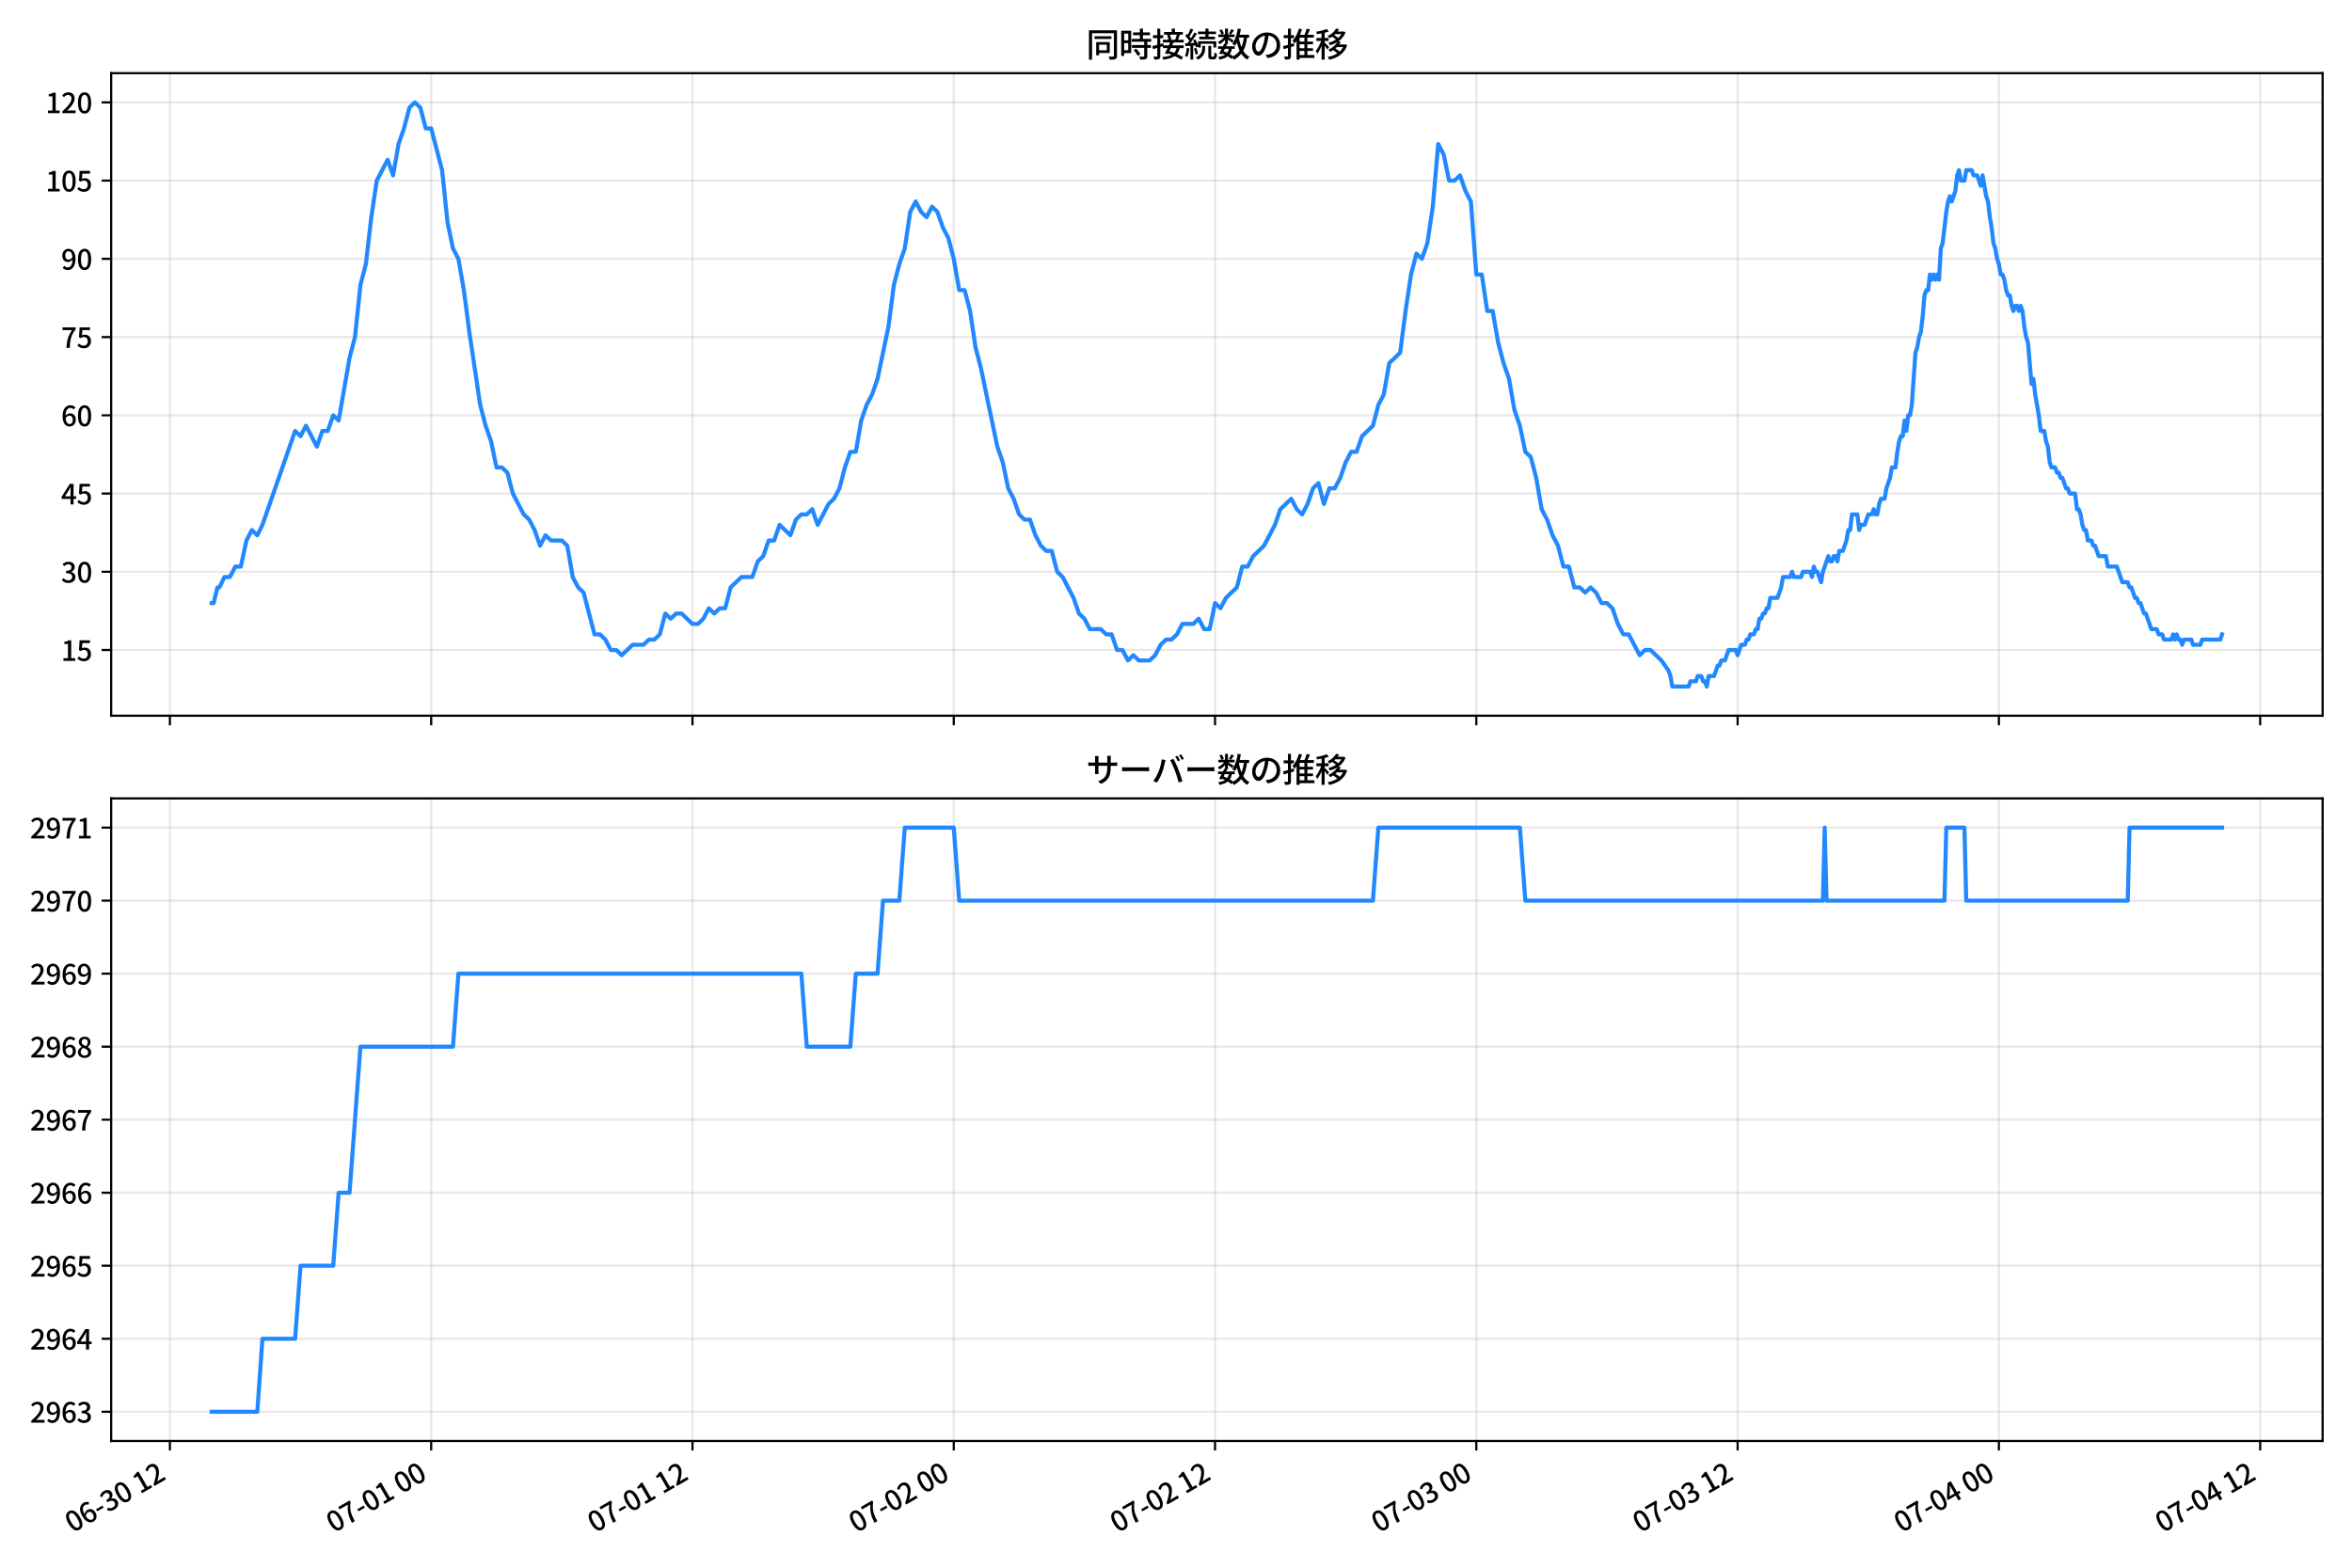 <?xml version="1.0" encoding="utf-8" standalone="no"?>
<!DOCTYPE svg PUBLIC "-//W3C//DTD SVG 1.1//EN"
  "http://www.w3.org/Graphics/SVG/1.1/DTD/svg11.dtd">
<svg xmlns:xlink="http://www.w3.org/1999/xlink" width="864pt" height="576pt" viewBox="0 0 864 576" xmlns="http://www.w3.org/2000/svg" version="1.1">
 <defs>
  <style type="text/css">*{stroke-linejoin: round; stroke-linecap: butt}</style>
 </defs>
 <g id="figure_1">
  <g id="patch_1">
   <path d="M 0 576 
L 864 576 
L 864 0 
L 0 0 
z
" style="fill: #ffffff"/>
  </g>
  <g id="axes_1">
   <g id="patch_2">
    <path d="M 40.84 262.973 
L 853.2 262.973 
L 853.2 26.88 
L 40.84 26.88 
z
" style="fill: #ffffff"/>
   </g>
   <g id="matplotlib.axis_1">
    <g id="xtick_1">
     <g id="line2d_1">
      <path d="M 62.415 262.973 
L 62.415 26.88 
" clip-path="url(#p4d086390c6)" style="fill: none; stroke: #b0b0b0; stroke-opacity: 0.3; stroke-width: 0.8; stroke-linecap: square"/>
     </g>
     <g id="line2d_2">
      <defs>
       <path id="m8dc26248b6" d="M 0 0 
L 0 3.5 
" style="stroke: #000000; stroke-width: 0.8"/>
      </defs>
      <g>
       <use xlink:href="#m8dc26248b6" x="62.415" y="262.973" style="stroke: #000000; stroke-width: 0.8"/>
      </g>
     </g>
    </g>
    <g id="xtick_2">
     <g id="line2d_3">
      <path d="M 158.397 262.973 
L 158.397 26.88 
" clip-path="url(#p4d086390c6)" style="fill: none; stroke: #b0b0b0; stroke-opacity: 0.3; stroke-width: 0.8; stroke-linecap: square"/>
     </g>
     <g id="line2d_4">
      <g>
       <use xlink:href="#m8dc26248b6" x="158.397" y="262.973" style="stroke: #000000; stroke-width: 0.8"/>
      </g>
     </g>
    </g>
    <g id="xtick_3">
     <g id="line2d_5">
      <path d="M 254.379 262.973 
L 254.379 26.88 
" clip-path="url(#p4d086390c6)" style="fill: none; stroke: #b0b0b0; stroke-opacity: 0.3; stroke-width: 0.8; stroke-linecap: square"/>
     </g>
     <g id="line2d_6">
      <g>
       <use xlink:href="#m8dc26248b6" x="254.379" y="262.973" style="stroke: #000000; stroke-width: 0.8"/>
      </g>
     </g>
    </g>
    <g id="xtick_4">
     <g id="line2d_7">
      <path d="M 350.361 262.973 
L 350.361 26.88 
" clip-path="url(#p4d086390c6)" style="fill: none; stroke: #b0b0b0; stroke-opacity: 0.3; stroke-width: 0.8; stroke-linecap: square"/>
     </g>
     <g id="line2d_8">
      <g>
       <use xlink:href="#m8dc26248b6" x="350.361" y="262.973" style="stroke: #000000; stroke-width: 0.8"/>
      </g>
     </g>
    </g>
    <g id="xtick_5">
     <g id="line2d_9">
      <path d="M 446.343 262.973 
L 446.343 26.88 
" clip-path="url(#p4d086390c6)" style="fill: none; stroke: #b0b0b0; stroke-opacity: 0.3; stroke-width: 0.8; stroke-linecap: square"/>
     </g>
     <g id="line2d_10">
      <g>
       <use xlink:href="#m8dc26248b6" x="446.343" y="262.973" style="stroke: #000000; stroke-width: 0.8"/>
      </g>
     </g>
    </g>
    <g id="xtick_6">
     <g id="line2d_11">
      <path d="M 542.326 262.973 
L 542.326 26.88 
" clip-path="url(#p4d086390c6)" style="fill: none; stroke: #b0b0b0; stroke-opacity: 0.3; stroke-width: 0.8; stroke-linecap: square"/>
     </g>
     <g id="line2d_12">
      <g>
       <use xlink:href="#m8dc26248b6" x="542.326" y="262.973" style="stroke: #000000; stroke-width: 0.8"/>
      </g>
     </g>
    </g>
    <g id="xtick_7">
     <g id="line2d_13">
      <path d="M 638.308 262.973 
L 638.308 26.88 
" clip-path="url(#p4d086390c6)" style="fill: none; stroke: #b0b0b0; stroke-opacity: 0.3; stroke-width: 0.8; stroke-linecap: square"/>
     </g>
     <g id="line2d_14">
      <g>
       <use xlink:href="#m8dc26248b6" x="638.308" y="262.973" style="stroke: #000000; stroke-width: 0.8"/>
      </g>
     </g>
    </g>
    <g id="xtick_8">
     <g id="line2d_15">
      <path d="M 734.29 262.973 
L 734.29 26.88 
" clip-path="url(#p4d086390c6)" style="fill: none; stroke: #b0b0b0; stroke-opacity: 0.3; stroke-width: 0.8; stroke-linecap: square"/>
     </g>
     <g id="line2d_16">
      <g>
       <use xlink:href="#m8dc26248b6" x="734.29" y="262.973" style="stroke: #000000; stroke-width: 0.8"/>
      </g>
     </g>
    </g>
    <g id="xtick_9">
     <g id="line2d_17">
      <path d="M 830.272 262.973 
L 830.272 26.88 
" clip-path="url(#p4d086390c6)" style="fill: none; stroke: #b0b0b0; stroke-opacity: 0.3; stroke-width: 0.8; stroke-linecap: square"/>
     </g>
     <g id="line2d_18">
      <g>
       <use xlink:href="#m8dc26248b6" x="830.272" y="262.973" style="stroke: #000000; stroke-width: 0.8"/>
      </g>
     </g>
    </g>
   </g>
   <g id="matplotlib.axis_2">
    <g id="ytick_1">
     <g id="line2d_19">
      <path d="M 40.84 238.827 
L 853.2 238.827 
" clip-path="url(#p4d086390c6)" style="fill: none; stroke: #b0b0b0; stroke-opacity: 0.3; stroke-width: 0.8; stroke-linecap: square"/>
     </g>
     <g id="line2d_20">
      <defs>
       <path id="m6cc514e9bf" d="M 0 0 
L -3.5 0 
" style="stroke: #000000; stroke-width: 0.8"/>
      </defs>
      <g>
       <use xlink:href="#m6cc514e9bf" x="40.84" y="238.827" style="stroke: #000000; stroke-width: 0.8"/>
      </g>
     </g>
     <g id="text_1">
      <!-- 15 -->
      <g transform="translate(22.44 242.812) scale(0.1 -0.1)">
       <defs>
        <path id="NotoSansJP-Medium-31" d="M 544 0 
L 544 608 
L 1581 608 
L 1581 3885 
L 736 3885 
L 736 4352 
Q 1069 4410 1315 4499 
Q 1562 4589 1766 4717 
L 2323 4717 
L 2323 608 
L 3238 608 
L 3238 0 
L 544 0 
z
" transform="scale(0.016)"/>
        <path id="NotoSansJP-Medium-35" d="M 1715 -90 
Q 1350 -90 1062 0 
Q 774 90 556 237 
Q 339 384 173 544 
L 525 1024 
Q 659 890 819 778 
Q 979 666 1180 595 
Q 1382 525 1632 525 
Q 1894 525 2105 643 
Q 2317 762 2438 989 
Q 2560 1216 2560 1530 
Q 2560 1990 2313 2246 
Q 2067 2502 1664 2502 
Q 1440 2502 1280 2438 
Q 1120 2374 915 2240 
L 550 2477 
L 691 4717 
L 3078 4717 
L 3078 4090 
L 1331 4090 
L 1222 2886 
Q 1376 2963 1529 3004 
Q 1683 3046 1869 3046 
Q 2266 3046 2592 2886 
Q 2918 2726 3110 2396 
Q 3302 2067 3302 1549 
Q 3302 1030 3078 662 
Q 2854 294 2492 102 
Q 2131 -90 1715 -90 
z
" transform="scale(0.016)"/>
       </defs>
       <use xlink:href="#NotoSansJP-Medium-31"/>
       <use xlink:href="#NotoSansJP-Medium-35" transform="translate(57 0)"/>
      </g>
     </g>
    </g>
    <g id="ytick_2">
     <g id="line2d_21">
      <path d="M 40.84 210.082 
L 853.2 210.082 
" clip-path="url(#p4d086390c6)" style="fill: none; stroke: #b0b0b0; stroke-opacity: 0.3; stroke-width: 0.8; stroke-linecap: square"/>
     </g>
     <g id="line2d_22">
      <g>
       <use xlink:href="#m6cc514e9bf" x="40.84" y="210.082" style="stroke: #000000; stroke-width: 0.8"/>
      </g>
     </g>
     <g id="text_2">
      <!-- 30 -->
      <g transform="translate(22.44 214.067) scale(0.1 -0.1)">
       <defs>
        <path id="NotoSansJP-Medium-33" d="M 1715 -90 
Q 1344 -90 1059 0 
Q 774 90 556 240 
Q 339 390 179 563 
L 538 1037 
Q 749 832 1017 678 
Q 1286 525 1651 525 
Q 1920 525 2118 617 
Q 2317 710 2429 883 
Q 2541 1056 2541 1306 
Q 2541 1562 2416 1757 
Q 2291 1952 1987 2057 
Q 1683 2163 1152 2163 
L 1152 2714 
Q 1619 2714 1884 2819 
Q 2150 2925 2268 3110 
Q 2387 3296 2387 3533 
Q 2387 3840 2195 4022 
Q 2003 4205 1664 4205 
Q 1395 4205 1161 4086 
Q 928 3968 723 3770 
L 339 4230 
Q 621 4486 953 4643 
Q 1286 4800 1690 4800 
Q 2112 4800 2438 4656 
Q 2765 4512 2950 4243 
Q 3136 3974 3136 3584 
Q 3136 3181 2915 2899 
Q 2694 2618 2323 2477 
L 2323 2451 
Q 2592 2381 2813 2224 
Q 3034 2067 3162 1824 
Q 3290 1581 3290 1267 
Q 3290 845 3075 541 
Q 2861 237 2502 73 
Q 2144 -90 1715 -90 
z
" transform="scale(0.016)"/>
        <path id="NotoSansJP-Medium-30" d="M 1830 -90 
Q 1370 -90 1024 185 
Q 678 461 489 1008 
Q 301 1555 301 2374 
Q 301 3194 489 3731 
Q 678 4269 1024 4534 
Q 1370 4800 1830 4800 
Q 2291 4800 2630 4531 
Q 2970 4262 3158 3728 
Q 3347 3194 3347 2374 
Q 3347 1555 3158 1008 
Q 2970 461 2630 185 
Q 2291 -90 1830 -90 
z
M 1830 499 
Q 2067 499 2252 684 
Q 2438 870 2540 1283 
Q 2643 1696 2643 2374 
Q 2643 3053 2540 3456 
Q 2438 3859 2252 4038 
Q 2067 4218 1830 4218 
Q 1594 4218 1408 4038 
Q 1222 3859 1116 3456 
Q 1011 3053 1011 2374 
Q 1011 1696 1116 1283 
Q 1222 870 1408 684 
Q 1594 499 1830 499 
z
" transform="scale(0.016)"/>
       </defs>
       <use xlink:href="#NotoSansJP-Medium-33"/>
       <use xlink:href="#NotoSansJP-Medium-30" transform="translate(57 0)"/>
      </g>
     </g>
    </g>
    <g id="ytick_3">
     <g id="line2d_23">
      <path d="M 40.84 181.337 
L 853.2 181.337 
" clip-path="url(#p4d086390c6)" style="fill: none; stroke: #b0b0b0; stroke-opacity: 0.3; stroke-width: 0.8; stroke-linecap: square"/>
     </g>
     <g id="line2d_24">
      <g>
       <use xlink:href="#m6cc514e9bf" x="40.84" y="181.337" style="stroke: #000000; stroke-width: 0.8"/>
      </g>
     </g>
     <g id="text_3">
      <!-- 45 -->
      <g transform="translate(22.44 185.322) scale(0.1 -0.1)">
       <defs>
        <path id="NotoSansJP-Medium-34" d="M 2170 0 
L 2170 3072 
Q 2170 3264 2182 3529 
Q 2195 3795 2202 3987 
L 2176 3987 
Q 2086 3808 1993 3622 
Q 1901 3437 1798 3258 
L 877 1843 
L 3456 1843 
L 3456 1267 
L 128 1267 
L 128 1760 
L 2003 4717 
L 2861 4717 
L 2861 0 
L 2170 0 
z
" transform="scale(0.016)"/>
       </defs>
       <use xlink:href="#NotoSansJP-Medium-34"/>
       <use xlink:href="#NotoSansJP-Medium-35" transform="translate(57 0)"/>
      </g>
     </g>
    </g>
    <g id="ytick_4">
     <g id="line2d_25">
      <path d="M 40.84 152.592 
L 853.2 152.592 
" clip-path="url(#p4d086390c6)" style="fill: none; stroke: #b0b0b0; stroke-opacity: 0.3; stroke-width: 0.8; stroke-linecap: square"/>
     </g>
     <g id="line2d_26">
      <g>
       <use xlink:href="#m6cc514e9bf" x="40.84" y="152.592" style="stroke: #000000; stroke-width: 0.8"/>
      </g>
     </g>
     <g id="text_4">
      <!-- 60 -->
      <g transform="translate(22.44 156.577) scale(0.1 -0.1)">
       <defs>
        <path id="NotoSansJP-Medium-36" d="M 1971 -90 
Q 1632 -90 1337 54 
Q 1043 198 819 489 
Q 595 781 467 1222 
Q 339 1664 339 2266 
Q 339 2944 486 3427 
Q 634 3910 883 4211 
Q 1133 4512 1453 4656 
Q 1773 4800 2118 4800 
Q 2515 4800 2806 4653 
Q 3098 4506 3296 4294 
L 2893 3846 
Q 2765 4000 2566 4099 
Q 2368 4198 2157 4198 
Q 1850 4198 1590 4016 
Q 1331 3834 1177 3411 
Q 1024 2989 1024 2266 
Q 1024 1658 1139 1264 
Q 1254 870 1465 675 
Q 1677 480 1958 480 
Q 2170 480 2333 601 
Q 2496 723 2592 944 
Q 2688 1165 2688 1466 
Q 2688 1766 2598 1977 
Q 2509 2189 2339 2297 
Q 2170 2406 1920 2406 
Q 1709 2406 1469 2272 
Q 1229 2138 1011 1811 
L 986 2349 
Q 1120 2541 1299 2672 
Q 1478 2803 1673 2873 
Q 1869 2944 2048 2944 
Q 2445 2944 2742 2781 
Q 3040 2618 3209 2291 
Q 3379 1965 3379 1466 
Q 3379 998 3184 649 
Q 2989 301 2672 105 
Q 2355 -90 1971 -90 
z
" transform="scale(0.016)"/>
       </defs>
       <use xlink:href="#NotoSansJP-Medium-36"/>
       <use xlink:href="#NotoSansJP-Medium-30" transform="translate(57 0)"/>
      </g>
     </g>
    </g>
    <g id="ytick_5">
     <g id="line2d_27">
      <path d="M 40.84 123.847 
L 853.2 123.847 
" clip-path="url(#p4d086390c6)" style="fill: none; stroke: #b0b0b0; stroke-opacity: 0.3; stroke-width: 0.8; stroke-linecap: square"/>
     </g>
     <g id="line2d_28">
      <g>
       <use xlink:href="#m6cc514e9bf" x="40.84" y="123.847" style="stroke: #000000; stroke-width: 0.8"/>
      </g>
     </g>
     <g id="text_5">
      <!-- 75 -->
      <g transform="translate(22.44 127.832) scale(0.1 -0.1)">
       <defs>
        <path id="NotoSansJP-Medium-37" d="M 1235 0 
Q 1267 646 1344 1187 
Q 1421 1728 1568 2211 
Q 1715 2694 1952 3152 
Q 2189 3610 2528 4090 
L 320 4090 
L 320 4717 
L 3347 4717 
L 3347 4262 
Q 2938 3750 2682 3273 
Q 2426 2797 2285 2304 
Q 2144 1811 2080 1251 
Q 2016 691 1990 0 
L 1235 0 
z
" transform="scale(0.016)"/>
       </defs>
       <use xlink:href="#NotoSansJP-Medium-37"/>
       <use xlink:href="#NotoSansJP-Medium-35" transform="translate(57 0)"/>
      </g>
     </g>
    </g>
    <g id="ytick_6">
     <g id="line2d_29">
      <path d="M 40.84 95.102 
L 853.2 95.102 
" clip-path="url(#p4d086390c6)" style="fill: none; stroke: #b0b0b0; stroke-opacity: 0.3; stroke-width: 0.8; stroke-linecap: square"/>
     </g>
     <g id="line2d_30">
      <g>
       <use xlink:href="#m6cc514e9bf" x="40.84" y="95.102" style="stroke: #000000; stroke-width: 0.8"/>
      </g>
     </g>
     <g id="text_6">
      <!-- 90 -->
      <g transform="translate(22.44 99.087) scale(0.1 -0.1)">
       <defs>
        <path id="NotoSansJP-Medium-39" d="M 1562 -90 
Q 1152 -90 854 60 
Q 557 211 352 416 
L 755 877 
Q 896 717 1101 621 
Q 1306 525 1523 525 
Q 1747 525 1948 627 
Q 2150 730 2300 960 
Q 2451 1190 2537 1574 
Q 2624 1958 2624 2515 
Q 2624 3104 2509 3485 
Q 2394 3866 2186 4048 
Q 1978 4230 1690 4230 
Q 1485 4230 1318 4112 
Q 1152 3994 1056 3776 
Q 960 3558 960 3251 
Q 960 2950 1046 2739 
Q 1133 2528 1305 2416 
Q 1478 2304 1722 2304 
Q 1946 2304 2182 2445 
Q 2419 2586 2630 2906 
L 2662 2362 
Q 2528 2182 2349 2048 
Q 2170 1914 1978 1840 
Q 1786 1766 1594 1766 
Q 1203 1766 905 1932 
Q 608 2099 438 2428 
Q 269 2758 269 3251 
Q 269 3718 464 4067 
Q 659 4416 979 4608 
Q 1299 4800 1677 4800 
Q 2016 4800 2313 4662 
Q 2611 4525 2832 4243 
Q 3053 3962 3181 3533 
Q 3309 3104 3309 2515 
Q 3309 1824 3168 1328 
Q 3027 832 2777 521 
Q 2528 211 2214 60 
Q 1901 -90 1562 -90 
z
" transform="scale(0.016)"/>
       </defs>
       <use xlink:href="#NotoSansJP-Medium-39"/>
       <use xlink:href="#NotoSansJP-Medium-30" transform="translate(57 0)"/>
      </g>
     </g>
    </g>
    <g id="ytick_7">
     <g id="line2d_31">
      <path d="M 40.84 66.357 
L 853.2 66.357 
" clip-path="url(#p4d086390c6)" style="fill: none; stroke: #b0b0b0; stroke-opacity: 0.3; stroke-width: 0.8; stroke-linecap: square"/>
     </g>
     <g id="line2d_32">
      <g>
       <use xlink:href="#m6cc514e9bf" x="40.84" y="66.357" style="stroke: #000000; stroke-width: 0.8"/>
      </g>
     </g>
     <g id="text_7">
      <!-- 105 -->
      <g transform="translate(16.74 70.342) scale(0.1 -0.1)">
       <use xlink:href="#NotoSansJP-Medium-31"/>
       <use xlink:href="#NotoSansJP-Medium-30" transform="translate(57 0)"/>
       <use xlink:href="#NotoSansJP-Medium-35" transform="translate(114 0)"/>
      </g>
     </g>
    </g>
    <g id="ytick_8">
     <g id="line2d_33">
      <path d="M 40.84 37.611 
L 853.2 37.611 
" clip-path="url(#p4d086390c6)" style="fill: none; stroke: #b0b0b0; stroke-opacity: 0.3; stroke-width: 0.8; stroke-linecap: square"/>
     </g>
     <g id="line2d_34">
      <g>
       <use xlink:href="#m6cc514e9bf" x="40.84" y="37.611" style="stroke: #000000; stroke-width: 0.8"/>
      </g>
     </g>
     <g id="text_8">
      <!-- 120 -->
      <g transform="translate(16.74 41.597) scale(0.1 -0.1)">
       <defs>
        <path id="NotoSansJP-Medium-32" d="M 282 0 
L 282 429 
Q 979 1050 1446 1565 
Q 1914 2080 2147 2521 
Q 2381 2963 2381 3347 
Q 2381 3603 2294 3798 
Q 2208 3994 2032 4099 
Q 1856 4205 1587 4205 
Q 1312 4205 1081 4054 
Q 851 3904 659 3686 
L 243 4096 
Q 544 4429 880 4614 
Q 1216 4800 1683 4800 
Q 2112 4800 2432 4624 
Q 2752 4448 2928 4131 
Q 3104 3814 3104 3386 
Q 3104 2931 2880 2467 
Q 2656 2003 2265 1532 
Q 1875 1062 1376 582 
Q 1562 602 1770 618 
Q 1978 634 2144 634 
L 3328 634 
L 3328 0 
L 282 0 
z
" transform="scale(0.016)"/>
       </defs>
       <use xlink:href="#NotoSansJP-Medium-31"/>
       <use xlink:href="#NotoSansJP-Medium-32" transform="translate(57 0)"/>
       <use xlink:href="#NotoSansJP-Medium-30" transform="translate(114 0)"/>
      </g>
     </g>
    </g>
   </g>
   <g id="line2d_35">
    <path d="M 77.765 221.58 
L 78.481 221.58 
L 79.867 215.831 
L 80.574 215.831 
L 82.46 211.998 
L 84.455 211.998 
L 86.462 208.165 
L 88.457 208.165 
L 90.53 198.584 
L 92.52 194.751 
L 94.525 196.667 
L 96.409 192.835 
L 108.406 158.341 
L 110.406 160.257 
L 112.406 156.424 
L 116.405 164.09 
L 118.405 158.341 
L 120.404 158.341 
L 122.404 152.592 
L 124.403 154.508 
L 128.403 131.512 
L 130.402 123.847 
L 132.402 104.683 
L 134.402 97.018 
L 136.401 79.771 
L 138.401 66.357 
L 142.4 58.691 
L 144.4 64.44 
L 146.399 52.942 
L 148.399 47.193 
L 150.399 39.528 
L 152.398 37.611 
L 154.398 39.528 
L 156.397 47.193 
L 158.397 47.193 
L 162.396 62.524 
L 164.396 81.687 
L 166.396 91.269 
L 168.395 95.102 
L 170.395 106.6 
L 172.394 121.93 
L 176.394 148.759 
L 178.393 156.424 
L 180.393 162.173 
L 182.393 171.755 
L 184.392 171.755 
L 186.392 173.671 
L 188.392 181.337 
L 192.391 189.002 
L 194.39 190.918 
L 196.39 194.751 
L 198.39 200.5 
L 200.389 196.667 
L 202.389 198.584 
L 206.388 198.584 
L 208.388 200.5 
L 210.387 211.998 
L 212.387 215.831 
L 214.387 217.747 
L 218.386 233.078 
L 220.386 233.078 
L 222.385 234.994 
L 224.385 238.827 
L 226.384 238.827 
L 228.384 240.743 
L 232.383 236.911 
L 236.383 236.911 
L 238.382 234.994 
L 240.382 234.994 
L 242.381 233.078 
L 244.381 225.413 
L 246.381 227.329 
L 248.38 225.413 
L 250.38 225.413 
L 254.379 229.245 
L 256.379 229.245 
L 258.378 227.329 
L 260.378 223.496 
L 262.378 225.413 
L 264.377 223.496 
L 266.377 223.496 
L 268.377 215.831 
L 272.376 211.998 
L 276.375 211.998 
L 278.375 206.249 
L 280.374 204.333 
L 282.374 198.584 
L 284.374 198.584 
L 286.373 192.835 
L 290.373 196.667 
L 292.372 190.918 
L 294.372 189.002 
L 296.371 189.002 
L 298.371 187.086 
L 300.371 192.835 
L 304.37 185.169 
L 306.37 183.253 
L 308.369 179.42 
L 310.369 171.755 
L 312.368 166.006 
L 314.368 166.006 
L 316.368 154.508 
L 318.367 148.759 
L 320.367 144.926 
L 322.367 139.177 
L 326.366 120.014 
L 328.365 104.683 
L 330.365 97.018 
L 332.365 91.269 
L 334.364 77.855 
L 336.364 74.022 
L 338.364 77.855 
L 340.363 79.771 
L 342.363 75.938 
L 344.362 77.855 
L 346.362 83.604 
L 348.362 87.436 
L 350.361 95.102 
L 352.361 106.6 
L 354.361 106.6 
L 356.36 114.265 
L 358.36 127.679 
L 360.359 135.345 
L 366.358 164.09 
L 368.358 169.839 
L 370.358 179.42 
L 372.357 183.253 
L 374.357 189.002 
L 376.356 190.918 
L 378.356 190.918 
L 380.356 196.667 
L 382.355 200.5 
L 384.355 202.416 
L 386.355 202.416 
L 388.354 210.082 
L 390.354 211.998 
L 394.353 219.664 
L 396.353 225.413 
L 398.352 227.329 
L 400.352 231.162 
L 404.351 231.162 
L 406.351 233.078 
L 408.351 233.078 
L 410.35 238.827 
L 412.35 238.827 
L 414.349 242.66 
L 416.349 240.743 
L 418.349 242.66 
L 422.348 242.66 
L 424.348 240.743 
L 426.347 236.911 
L 428.347 234.994 
L 430.346 234.994 
L 432.346 233.078 
L 434.346 229.245 
L 438.345 229.245 
L 440.345 227.329 
L 442.344 231.162 
L 444.344 231.162 
L 446.343 221.58 
L 448.343 223.496 
L 450.343 219.664 
L 454.342 215.831 
L 456.342 208.165 
L 458.341 208.165 
L 460.341 204.333 
L 464.34 200.5 
L 468.339 192.835 
L 470.339 187.086 
L 474.338 183.253 
L 476.338 187.086 
L 478.337 189.002 
L 480.337 185.169 
L 482.337 179.42 
L 484.336 177.504 
L 486.336 185.169 
L 488.336 179.42 
L 490.335 179.42 
L 492.335 175.588 
L 494.335 169.839 
L 496.334 166.006 
L 498.334 166.006 
L 500.333 160.257 
L 504.333 156.424 
L 506.332 148.759 
L 508.332 144.926 
L 510.332 133.428 
L 514.331 129.596 
L 516.33 114.265 
L 518.33 100.851 
L 520.33 93.185 
L 522.329 95.102 
L 524.329 89.353 
L 526.329 75.938 
L 528.328 52.942 
L 530.328 56.775 
L 532.327 66.357 
L 534.327 66.357 
L 536.327 64.44 
L 538.326 70.189 
L 540.326 74.022 
L 542.326 100.851 
L 544.325 100.851 
L 546.325 114.265 
L 548.324 114.265 
L 550.324 125.763 
L 552.324 133.428 
L 554.323 139.177 
L 556.323 150.675 
L 558.323 156.424 
L 560.322 166.006 
L 562.322 167.922 
L 564.321 175.588 
L 566.321 187.086 
L 568.321 190.918 
L 570.32 196.667 
L 572.32 200.5 
L 574.32 208.165 
L 576.319 208.165 
L 578.319 215.831 
L 580.319 215.831 
L 582.318 217.747 
L 584.318 215.831 
L 586.317 217.747 
L 588.317 221.58 
L 590.317 221.58 
L 592.316 223.496 
L 594.316 229.245 
L 596.316 233.078 
L 598.315 233.078 
L 602.314 240.743 
L 604.314 238.827 
L 606.314 238.827 
L 610.313 242.66 
L 612.979 246.492 
L 613.646 248.409 
L 614.312 252.241 
L 620.311 252.241 
L 620.978 250.325 
L 622.977 250.325 
L 623.644 248.409 
L 624.977 248.409 
L 625.643 250.325 
L 626.31 250.325 
L 626.976 252.241 
L 627.643 248.409 
L 629.643 248.409 
L 630.976 244.576 
L 631.642 244.576 
L 632.309 242.66 
L 633.642 242.66 
L 634.975 238.827 
L 637.641 238.827 
L 638.308 240.743 
L 639.641 236.911 
L 640.974 236.911 
L 641.64 234.994 
L 642.307 234.994 
L 642.973 233.078 
L 644.307 233.078 
L 644.973 231.162 
L 645.64 231.162 
L 646.306 227.329 
L 646.973 227.329 
L 647.639 225.413 
L 648.306 225.413 
L 648.972 223.496 
L 649.639 223.496 
L 650.305 219.664 
L 652.972 219.664 
L 654.305 215.831 
L 654.971 211.998 
L 657.637 211.998 
L 658.304 210.082 
L 658.971 211.998 
L 661.637 211.998 
L 662.303 210.082 
L 664.969 210.082 
L 665.636 211.998 
L 666.302 208.165 
L 666.969 210.082 
L 667.636 210.082 
L 668.969 213.915 
L 669.635 210.082 
L 671.635 204.333 
L 672.301 206.249 
L 672.968 206.249 
L 673.634 204.333 
L 674.301 204.333 
L 674.968 206.249 
L 675.634 202.416 
L 676.967 202.416 
L 678.3 198.584 
L 678.967 194.751 
L 679.633 194.751 
L 680.3 189.002 
L 682.3 189.002 
L 682.966 194.751 
L 683.633 192.835 
L 684.966 192.835 
L 686.299 189.002 
L 687.632 189.002 
L 688.298 187.086 
L 688.965 189.002 
L 689.631 189.002 
L 690.298 185.169 
L 690.965 183.253 
L 692.298 183.253 
L 692.964 179.42 
L 694.297 175.588 
L 694.964 171.755 
L 696.297 171.755 
L 696.963 166.006 
L 697.63 162.173 
L 698.297 160.257 
L 698.963 160.257 
L 699.63 154.508 
L 700.296 158.341 
L 700.963 152.592 
L 701.629 152.592 
L 702.296 148.759 
L 703.629 129.596 
L 704.295 127.679 
L 704.962 123.847 
L 705.628 121.93 
L 706.295 116.181 
L 706.962 108.516 
L 707.628 106.6 
L 708.295 106.6 
L 708.961 100.851 
L 709.628 102.767 
L 710.294 100.851 
L 710.961 102.767 
L 711.627 100.851 
L 712.294 102.767 
L 712.96 91.269 
L 713.627 89.353 
L 714.96 77.855 
L 715.627 74.022 
L 716.293 72.106 
L 716.96 74.022 
L 718.293 70.189 
L 718.959 64.44 
L 719.626 62.524 
L 720.292 66.357 
L 721.626 66.357 
L 722.292 62.524 
L 724.292 62.524 
L 724.958 64.44 
L 726.291 64.44 
L 727.624 68.273 
L 728.291 64.44 
L 729.624 72.106 
L 730.291 74.022 
L 730.957 79.771 
L 731.624 83.604 
L 732.29 89.353 
L 732.957 91.269 
L 733.623 95.102 
L 734.29 97.018 
L 734.956 100.851 
L 735.623 100.851 
L 736.289 102.767 
L 736.956 106.6 
L 737.623 108.516 
L 738.289 108.516 
L 738.956 112.349 
L 739.622 114.265 
L 740.289 112.349 
L 740.955 112.349 
L 741.622 114.265 
L 742.288 112.349 
L 742.955 114.265 
L 743.621 120.014 
L 744.288 123.847 
L 744.954 125.763 
L 746.288 141.094 
L 746.954 139.177 
L 747.621 144.926 
L 748.954 152.592 
L 749.62 158.341 
L 750.953 158.341 
L 751.62 162.173 
L 752.286 164.09 
L 752.953 169.839 
L 753.62 171.755 
L 754.953 171.755 
L 755.619 173.671 
L 756.286 173.671 
L 756.952 175.588 
L 757.619 175.588 
L 758.952 179.42 
L 759.618 179.42 
L 760.285 181.337 
L 762.285 181.337 
L 762.951 187.086 
L 763.618 187.086 
L 764.284 189.002 
L 764.951 192.835 
L 765.617 194.751 
L 766.284 194.751 
L 766.95 198.584 
L 768.283 198.584 
L 768.95 200.5 
L 769.617 200.5 
L 770.95 204.333 
L 773.616 204.333 
L 774.282 208.165 
L 777.615 208.165 
L 779.615 213.915 
L 781.614 213.915 
L 782.281 215.831 
L 782.947 215.831 
L 784.281 219.664 
L 784.947 219.664 
L 785.614 221.58 
L 786.28 221.58 
L 787.613 225.413 
L 788.28 225.413 
L 790.279 231.162 
L 792.279 231.162 
L 792.946 233.078 
L 794.279 233.078 
L 794.945 234.994 
L 797.611 234.994 
L 798.278 233.078 
L 798.944 234.994 
L 799.611 233.078 
L 800.278 234.994 
L 800.944 234.994 
L 801.611 236.911 
L 802.277 234.994 
L 804.943 234.994 
L 805.61 236.911 
L 808.276 236.911 
L 808.943 234.994 
L 815.608 234.994 
L 816.275 233.078 
L 816.275 233.078 
" clip-path="url(#p4d086390c6)" style="fill: none; stroke: #2288ff; stroke-width: 1.5; stroke-linecap: square"/>
   </g>
   <g id="patch_3">
    <path d="M 40.84 262.973 
L 40.84 26.88 
" style="fill: none; stroke: #000000; stroke-width: 0.8; stroke-linejoin: miter; stroke-linecap: square"/>
   </g>
   <g id="patch_4">
    <path d="M 853.2 262.973 
L 853.2 26.88 
" style="fill: none; stroke: #000000; stroke-width: 0.8; stroke-linejoin: miter; stroke-linecap: square"/>
   </g>
   <g id="patch_5">
    <path d="M 40.84 262.973 
L 853.2 262.973 
" style="fill: none; stroke: #000000; stroke-width: 0.8; stroke-linejoin: miter; stroke-linecap: square"/>
   </g>
   <g id="patch_6">
    <path d="M 40.84 26.88 
L 853.2 26.88 
" style="fill: none; stroke: #000000; stroke-width: 0.8; stroke-linejoin: miter; stroke-linecap: square"/>
   </g>
   <g id="text_9">
    <!-- 同時接続数の推移 -->
    <g transform="translate(399.02 20.88) scale(0.12 -0.12)">
     <defs>
      <path id="NotoSansJP-Medium-540c" d="M 1587 3936 
L 4819 3936 
L 4819 3418 
L 1587 3418 
L 1587 3936 
z
M 1907 2822 
L 2464 2822 
L 2464 288 
L 1907 288 
L 1907 2822 
z
M 2208 2822 
L 4499 2822 
L 4499 736 
L 2208 736 
L 2208 1248 
L 3942 1248 
L 3942 2317 
L 2208 2317 
L 2208 2822 
z
M 525 5082 
L 5638 5082 
L 5638 4512 
L 1114 4512 
L 1114 -544 
L 525 -544 
L 525 5082 
z
M 5293 5082 
L 5888 5082 
L 5888 186 
Q 5888 -64 5821 -211 
Q 5754 -358 5594 -429 
Q 5434 -506 5168 -525 
Q 4902 -544 4493 -544 
Q 4480 -461 4448 -352 
Q 4416 -243 4371 -134 
Q 4326 -26 4282 51 
Q 4563 38 4809 38 
Q 5056 38 5139 38 
Q 5222 45 5257 80 
Q 5293 115 5293 192 
L 5293 5082 
z
" transform="scale(0.016)"/>
      <path id="NotoSansJP-Medium-6642" d="M 2714 4672 
L 5952 4672 
L 5952 4147 
L 2714 4147 
L 2714 4672 
z
M 2470 3437 
L 6182 3437 
L 6182 2899 
L 2470 2899 
L 2470 3437 
z
M 2490 2253 
L 6125 2253 
L 6125 1722 
L 2490 1722 
L 2490 2253 
z
M 4013 5408 
L 4608 5408 
L 4608 3098 
L 4013 3098 
L 4013 5408 
z
M 4845 2957 
L 5434 2957 
L 5434 134 
Q 5434 -96 5373 -230 
Q 5312 -365 5146 -429 
Q 4979 -499 4723 -515 
Q 4467 -531 4090 -531 
Q 4070 -410 4012 -246 
Q 3955 -83 3891 38 
Q 4166 32 4400 29 
Q 4634 26 4710 26 
Q 4787 32 4816 54 
Q 4845 77 4845 147 
L 4845 2957 
z
M 2822 1280 
L 3309 1562 
Q 3462 1402 3622 1210 
Q 3782 1018 3916 829 
Q 4051 640 4122 486 
L 3603 173 
Q 3539 326 3414 521 
Q 3290 717 3136 915 
Q 2982 1114 2822 1280 
z
M 736 4998 
L 2355 4998 
L 2355 717 
L 736 717 
L 736 1261 
L 1792 1261 
L 1792 4448 
L 736 4448 
L 736 4998 
z
M 768 3155 
L 2061 3155 
L 2061 2618 
L 768 2618 
L 768 3155 
z
M 448 4998 
L 1011 4998 
L 1011 166 
L 448 166 
L 448 4998 
z
" transform="scale(0.016)"/>
      <path id="NotoSansJP-Medium-63a5" d="M 3866 5408 
L 4480 5408 
L 4480 4538 
L 3866 4538 
L 3866 5408 
z
M 2387 4755 
L 5984 4755 
L 5984 4237 
L 2387 4237 
L 2387 4755 
z
M 2157 3270 
L 6157 3270 
L 6157 2752 
L 2157 2752 
L 2157 3270 
z
M 2982 4192 
L 3501 4294 
Q 3565 4134 3622 3952 
Q 3680 3770 3718 3600 
Q 3757 3430 3763 3296 
L 3219 3168 
Q 3213 3302 3177 3481 
Q 3142 3661 3094 3846 
Q 3046 4032 2982 4192 
z
M 4838 4301 
L 5427 4230 
Q 5331 3955 5225 3673 
Q 5120 3392 5030 3187 
L 4512 3264 
Q 4570 3411 4634 3593 
Q 4698 3776 4752 3965 
Q 4806 4154 4838 4301 
z
M 2195 2195 
L 6138 2195 
L 6138 1677 
L 2195 1677 
L 2195 2195 
z
M 3603 2880 
L 4205 2765 
Q 4038 2394 3843 1981 
Q 3648 1568 3453 1184 
Q 3258 800 3091 499 
L 2566 678 
Q 2726 966 2912 1344 
Q 3098 1722 3280 2128 
Q 3462 2534 3603 2880 
z
M 2944 723 
L 3302 1126 
Q 3654 1024 4035 886 
Q 4416 749 4787 582 
Q 5158 416 5484 246 
Q 5811 77 6042 -83 
L 5658 -544 
Q 5440 -384 5126 -208 
Q 4813 -32 4441 137 
Q 4070 307 3686 460 
Q 3302 614 2944 723 
z
M 4838 1837 
L 5421 1766 
Q 5299 1216 5068 822 
Q 4838 429 4464 160 
Q 4090 -109 3542 -275 
Q 2995 -442 2246 -544 
Q 2221 -416 2153 -275 
Q 2086 -134 2016 -45 
Q 2694 19 3184 147 
Q 3674 275 4003 496 
Q 4333 717 4534 1046 
Q 4736 1376 4838 1837 
z
M 154 2054 
Q 550 2144 1107 2294 
Q 1664 2445 2227 2605 
L 2304 2061 
Q 1779 1907 1251 1750 
Q 723 1594 288 1466 
L 154 2054 
z
M 275 4147 
L 2240 4147 
L 2240 3584 
L 275 3584 
L 275 4147 
z
M 1094 5395 
L 1670 5395 
L 1670 166 
Q 1670 -70 1619 -208 
Q 1568 -346 1427 -416 
Q 1286 -493 1072 -515 
Q 858 -538 531 -531 
Q 518 -416 467 -243 
Q 416 -70 358 51 
Q 563 45 739 45 
Q 915 45 973 45 
Q 1037 45 1065 73 
Q 1094 102 1094 166 
L 1094 5395 
z
" transform="scale(0.016)"/>
      <path id="NotoSansJP-Medium-7d9a" d="M 4058 5408 
L 4653 5408 
L 4653 3610 
L 4058 3610 
L 4058 5408 
z
M 2643 4845 
L 6086 4845 
L 6086 4346 
L 2643 4346 
L 2643 4845 
z
M 2874 3853 
L 5882 3853 
L 5882 3354 
L 2874 3354 
L 2874 3853 
z
M 2650 2976 
L 6125 2976 
L 6125 1773 
L 5594 1773 
L 5594 2502 
L 3162 2502 
L 3162 1773 
L 2650 1773 
L 2650 2976 
z
M 4614 2099 
L 5165 2099 
L 5165 218 
Q 5165 96 5187 61 
Q 5210 26 5293 26 
Q 5318 26 5385 26 
Q 5453 26 5520 26 
Q 5587 26 5619 26 
Q 5670 26 5702 80 
Q 5734 134 5747 304 
Q 5760 474 5766 819 
Q 5856 749 6000 688 
Q 6144 627 6259 595 
Q 6240 166 6176 -67 
Q 6112 -301 5993 -393 
Q 5875 -486 5677 -486 
Q 5638 -486 5574 -486 
Q 5510 -486 5440 -486 
Q 5370 -486 5302 -486 
Q 5235 -486 5203 -486 
Q 4966 -486 4838 -422 
Q 4710 -358 4662 -204 
Q 4614 -51 4614 218 
L 4614 2099 
z
M 3450 2093 
L 4000 2093 
L 4000 1638 
Q 4000 1395 3952 1110 
Q 3904 826 3766 531 
Q 3629 237 3357 -41 
Q 3085 -320 2630 -544 
Q 2560 -454 2438 -336 
Q 2317 -218 2208 -141 
Q 2624 64 2873 297 
Q 3123 531 3244 771 
Q 3366 1011 3408 1238 
Q 3450 1466 3450 1651 
L 3450 2093 
z
M 1210 5402 
L 1734 5210 
Q 1613 4966 1475 4707 
Q 1338 4448 1200 4211 
Q 1062 3974 941 3795 
L 531 3968 
Q 653 4154 777 4406 
Q 902 4659 1017 4921 
Q 1133 5184 1210 5402 
z
M 1926 4659 
L 2426 4429 
Q 2202 4070 1930 3673 
Q 1658 3277 1382 2909 
Q 1107 2541 864 2259 
L 506 2464 
Q 685 2675 883 2947 
Q 1082 3219 1270 3516 
Q 1459 3814 1628 4108 
Q 1798 4403 1926 4659 
z
M 205 3994 
L 512 4397 
Q 678 4243 851 4057 
Q 1024 3872 1171 3693 
Q 1318 3514 1395 3366 
L 1069 2906 
Q 992 3066 851 3254 
Q 710 3443 537 3638 
Q 365 3834 205 3994 
z
M 1690 3162 
L 2125 3341 
Q 2253 3130 2374 2883 
Q 2496 2637 2589 2409 
Q 2682 2182 2726 1997 
L 2253 1786 
Q 2221 1971 2134 2208 
Q 2048 2445 1933 2694 
Q 1818 2944 1690 3162 
z
M 160 2579 
Q 582 2605 1158 2633 
Q 1734 2662 2342 2701 
L 2349 2202 
Q 1779 2157 1222 2118 
Q 666 2080 230 2048 
L 160 2579 
z
M 1862 1587 
L 2298 1722 
Q 2419 1446 2512 1126 
Q 2605 806 2630 570 
L 2176 422 
Q 2150 659 2064 985 
Q 1978 1312 1862 1587 
z
M 499 1696 
L 998 1613 
Q 941 1158 835 716 
Q 730 275 582 -32 
Q 531 0 448 41 
Q 365 83 278 124 
Q 192 166 134 186 
Q 282 480 368 883 
Q 454 1286 499 1696 
z
M 1190 2323 
L 1715 2323 
L 1715 -538 
L 1190 -538 
L 1190 2323 
z
" transform="scale(0.016)"/>
      <path id="NotoSansJP-Medium-6570" d="M 224 2022 
L 3411 2022 
L 3411 1523 
L 224 1523 
L 224 2022 
z
M 275 4269 
L 3386 4269 
L 3386 3782 
L 275 3782 
L 275 4269 
z
M 1402 2534 
L 1965 2413 
Q 1811 2093 1632 1741 
Q 1453 1389 1280 1062 
Q 1107 736 954 480 
L 422 653 
Q 570 896 746 1219 
Q 922 1542 1091 1888 
Q 1261 2234 1402 2534 
z
M 2336 1702 
L 2899 1638 
Q 2810 1158 2637 800 
Q 2464 442 2176 186 
Q 1888 -70 1475 -246 
Q 1062 -422 499 -544 
Q 474 -416 400 -275 
Q 326 -134 243 -38 
Q 902 64 1328 265 
Q 1754 467 1994 819 
Q 2234 1171 2336 1702 
z
M 2758 5299 
L 3277 5088 
Q 3130 4870 2979 4652 
Q 2829 4435 2701 4275 
L 2298 4461 
Q 2419 4634 2550 4874 
Q 2682 5114 2758 5299 
z
M 1555 5408 
L 2118 5408 
L 2118 2451 
L 1555 2451 
L 1555 5408 
z
M 480 5088 
L 928 5274 
Q 1062 5082 1174 4854 
Q 1286 4627 1331 4461 
L 864 4250 
Q 826 4422 717 4656 
Q 608 4890 480 5088 
z
M 1574 4038 
L 1971 3802 
Q 1811 3539 1571 3273 
Q 1331 3008 1052 2784 
Q 774 2560 499 2406 
Q 448 2509 358 2643 
Q 269 2778 179 2861 
Q 448 2970 713 3155 
Q 979 3341 1206 3571 
Q 1434 3802 1574 4038 
z
M 2061 3834 
Q 2144 3789 2307 3689 
Q 2470 3590 2659 3478 
Q 2848 3366 3005 3267 
Q 3162 3168 3226 3117 
L 2899 2694 
Q 2816 2771 2669 2892 
Q 2522 3014 2352 3145 
Q 2182 3277 2025 3395 
Q 1869 3514 1766 3584 
L 2061 3834 
z
M 3859 4230 
L 6170 4230 
L 6170 3674 
L 3859 3674 
L 3859 4230 
z
M 3974 5408 
L 4589 5318 
Q 4486 4678 4326 4083 
Q 4166 3488 3942 2982 
Q 3718 2477 3430 2093 
Q 3386 2150 3296 2227 
Q 3206 2304 3110 2384 
Q 3014 2464 2944 2509 
Q 3219 2848 3417 3305 
Q 3616 3763 3757 4300 
Q 3898 4838 3974 5408 
z
M 5197 3898 
L 5811 3840 
Q 5664 2739 5366 1900 
Q 5069 1062 4553 457 
Q 4038 -147 3232 -557 
Q 3206 -486 3142 -380 
Q 3078 -275 3008 -172 
Q 2938 -70 2880 -13 
Q 3622 333 4092 867 
Q 4563 1402 4822 2157 
Q 5082 2912 5197 3898 
z
M 4192 3763 
Q 4326 2912 4579 2166 
Q 4832 1421 5238 861 
Q 5645 301 6240 -13 
Q 6170 -70 6086 -163 
Q 6003 -256 5932 -352 
Q 5862 -448 5811 -531 
Q 5178 -160 4755 457 
Q 4333 1075 4067 1891 
Q 3802 2707 3642 3674 
L 4192 3763 
z
M 883 698 
L 1210 1114 
Q 1587 966 1964 784 
Q 2342 602 2665 406 
Q 2989 211 3213 38 
L 2797 -397 
Q 2586 -218 2278 -19 
Q 1971 179 1612 364 
Q 1254 550 883 698 
z
" transform="scale(0.016)"/>
      <path id="NotoSansJP-Medium-306e" d="M 3686 4378 
Q 3622 3885 3523 3337 
Q 3424 2790 3258 2253 
Q 3066 1600 2826 1149 
Q 2586 698 2304 461 
Q 2022 224 1709 224 
Q 1389 224 1113 445 
Q 838 666 665 1066 
Q 493 1466 493 1997 
Q 493 2534 713 3014 
Q 934 3494 1324 3865 
Q 1715 4237 2233 4448 
Q 2752 4659 3354 4659 
Q 3930 4659 4394 4473 
Q 4858 4288 5187 3958 
Q 5517 3629 5689 3187 
Q 5862 2746 5862 2246 
Q 5862 1574 5584 1052 
Q 5306 531 4768 201 
Q 4230 -128 3450 -243 
L 3072 358 
Q 3238 378 3379 400 
Q 3520 422 3642 448 
Q 3949 518 4227 665 
Q 4506 813 4723 1040 
Q 4941 1267 5065 1574 
Q 5190 1882 5190 2266 
Q 5190 2650 5068 2979 
Q 4947 3309 4710 3552 
Q 4474 3795 4128 3932 
Q 3782 4070 3347 4070 
Q 2822 4070 2412 3884 
Q 2003 3699 1718 3395 
Q 1434 3091 1286 2739 
Q 1139 2387 1139 2061 
Q 1139 1696 1228 1456 
Q 1318 1216 1452 1101 
Q 1587 986 1728 986 
Q 1869 986 2016 1130 
Q 2163 1274 2313 1587 
Q 2464 1901 2611 2387 
Q 2758 2848 2857 3369 
Q 2957 3891 3002 4390 
L 3686 4378 
z
" transform="scale(0.016)"/>
      <path id="NotoSansJP-Medium-63a8" d="M 2995 2925 
L 5888 2925 
L 5888 2406 
L 2995 2406 
L 2995 2925 
z
M 2995 1645 
L 5888 1645 
L 5888 1126 
L 2995 1126 
L 2995 1645 
z
M 2931 346 
L 6163 346 
L 6163 -211 
L 2931 -211 
L 2931 346 
z
M 4243 3923 
L 4806 3923 
L 4806 160 
L 4243 160 
L 4243 3923 
z
M 4672 5389 
L 5306 5248 
Q 5152 4858 4966 4454 
Q 4781 4051 4627 3770 
L 4115 3910 
Q 4218 4109 4323 4368 
Q 4429 4627 4518 4896 
Q 4608 5165 4672 5389 
z
M 3200 5414 
L 3782 5267 
Q 3629 4749 3411 4249 
Q 3194 3750 2928 3318 
Q 2662 2886 2355 2560 
Q 2317 2624 2246 2720 
Q 2176 2816 2099 2918 
Q 2022 3021 1958 3078 
Q 2374 3494 2691 4112 
Q 3008 4730 3200 5414 
z
M 3328 4211 
L 6048 4211 
L 6048 3674 
L 3328 3674 
L 3328 -531 
L 2746 -531 
L 2746 3891 
L 3059 4211 
L 3328 4211 
z
M 154 2054 
Q 550 2144 1107 2294 
Q 1664 2445 2227 2605 
L 2304 2061 
Q 1779 1907 1251 1750 
Q 723 1594 288 1466 
L 154 2054 
z
M 275 4147 
L 2240 4147 
L 2240 3584 
L 275 3584 
L 275 4147 
z
M 1094 5395 
L 1670 5395 
L 1670 166 
Q 1670 -70 1619 -208 
Q 1568 -346 1427 -416 
Q 1286 -493 1072 -515 
Q 858 -538 531 -531 
Q 518 -416 467 -243 
Q 416 -70 358 51 
Q 563 45 739 45 
Q 915 45 973 45 
Q 1037 45 1065 73 
Q 1094 102 1094 166 
L 1094 5395 
z
" transform="scale(0.016)"/>
      <path id="NotoSansJP-Medium-79fb" d="M 4051 5402 
L 4646 5293 
Q 4365 4800 3917 4352 
Q 3469 3904 2810 3546 
Q 2771 3610 2704 3690 
Q 2637 3770 2563 3843 
Q 2490 3917 2426 3962 
Q 3034 4250 3437 4640 
Q 3840 5030 4051 5402 
z
M 3974 4845 
L 5485 4845 
L 5485 4352 
L 3622 4352 
L 3974 4845 
z
M 5267 4845 
L 5376 4845 
L 5485 4870 
L 5869 4691 
Q 5677 4186 5373 3786 
Q 5069 3386 4678 3085 
Q 4288 2784 3833 2566 
Q 3379 2349 2886 2208 
Q 2842 2317 2749 2461 
Q 2656 2605 2573 2688 
Q 3021 2797 3440 2982 
Q 3859 3168 4217 3427 
Q 4576 3686 4848 4019 
Q 5120 4352 5267 4749 
L 5267 4845 
z
M 3277 3891 
L 3654 4198 
Q 3821 4102 3990 3980 
Q 4160 3859 4310 3731 
Q 4461 3603 4557 3494 
L 4160 3162 
Q 4070 3270 3923 3398 
Q 3776 3526 3606 3657 
Q 3437 3789 3277 3891 
z
M 4384 2957 
L 4979 2848 
Q 4672 2310 4176 1817 
Q 3680 1325 2944 941 
Q 2906 1005 2842 1085 
Q 2778 1165 2704 1241 
Q 2630 1318 2566 1357 
Q 3021 1574 3373 1840 
Q 3725 2106 3977 2394 
Q 4230 2682 4384 2957 
z
M 4294 2368 
L 5754 2368 
L 5754 1862 
L 3936 1862 
L 4294 2368 
z
M 5562 2368 
L 5683 2368 
L 5792 2394 
L 6176 2227 
Q 5984 1613 5645 1152 
Q 5306 691 4858 358 
Q 4410 26 3875 -195 
Q 3341 -416 2746 -550 
Q 2701 -435 2614 -281 
Q 2528 -128 2438 -32 
Q 2989 64 3481 253 
Q 3974 442 4384 726 
Q 4794 1011 5098 1395 
Q 5402 1779 5562 2278 
L 5562 2368 
z
M 3430 1312 
L 3840 1651 
Q 4026 1549 4224 1414 
Q 4422 1280 4595 1139 
Q 4768 998 4877 870 
L 4442 499 
Q 4339 627 4172 771 
Q 4006 915 3811 1059 
Q 3616 1203 3430 1312 
z
M 1280 4845 
L 1869 4845 
L 1869 -531 
L 1280 -531 
L 1280 4845 
z
M 288 3603 
L 2624 3603 
L 2624 3034 
L 288 3034 
L 288 3603 
z
M 1312 3379 
L 1677 3219 
Q 1581 2880 1446 2512 
Q 1312 2144 1155 1785 
Q 998 1427 819 1113 
Q 640 800 454 576 
Q 410 704 320 867 
Q 230 1030 160 1139 
Q 333 1331 499 1596 
Q 666 1862 822 2166 
Q 979 2470 1104 2784 
Q 1229 3098 1312 3379 
z
M 2253 5325 
L 2669 4858 
Q 2355 4736 1974 4637 
Q 1594 4538 1190 4464 
Q 787 4390 410 4333 
Q 390 4435 339 4569 
Q 288 4704 237 4800 
Q 595 4858 969 4938 
Q 1344 5018 1680 5117 
Q 2016 5216 2253 5325 
z
M 1856 2746 
Q 1914 2701 2035 2576 
Q 2157 2451 2301 2310 
Q 2445 2170 2560 2045 
Q 2675 1920 2720 1862 
L 2368 1389 
Q 2310 1491 2211 1644 
Q 2112 1798 1993 1961 
Q 1875 2125 1766 2272 
Q 1658 2419 1581 2509 
L 1856 2746 
z
" transform="scale(0.016)"/>
     </defs>
     <use xlink:href="#NotoSansJP-Medium-540c"/>
     <use xlink:href="#NotoSansJP-Medium-6642" transform="translate(100 0)"/>
     <use xlink:href="#NotoSansJP-Medium-63a5" transform="translate(200 0)"/>
     <use xlink:href="#NotoSansJP-Medium-7d9a" transform="translate(300 0)"/>
     <use xlink:href="#NotoSansJP-Medium-6570" transform="translate(400 0)"/>
     <use xlink:href="#NotoSansJP-Medium-306e" transform="translate(500 0)"/>
     <use xlink:href="#NotoSansJP-Medium-63a8" transform="translate(600 0)"/>
     <use xlink:href="#NotoSansJP-Medium-79fb" transform="translate(700 0)"/>
    </g>
   </g>
  </g>
  <g id="axes_2">
   <g id="patch_7">
    <path d="M 40.84 529.445 
L 853.2 529.445 
L 853.2 293.353 
L 40.84 293.353 
z
" style="fill: #ffffff"/>
   </g>
   <g id="matplotlib.axis_3">
    <g id="xtick_10">
     <g id="line2d_36">
      <path d="M 62.415 529.445 
L 62.415 293.353 
" clip-path="url(#p7912c17d23)" style="fill: none; stroke: #b0b0b0; stroke-opacity: 0.3; stroke-width: 0.8; stroke-linecap: square"/>
     </g>
     <g id="line2d_37">
      <g>
       <use xlink:href="#m8dc26248b6" x="62.415" y="529.445" style="stroke: #000000; stroke-width: 0.8"/>
      </g>
     </g>
     <g id="text_10">
      <!-- 06-30 12 -->
      <g transform="translate(26.642 563.358) rotate(-30) scale(0.1 -0.1)">
       <defs>
        <path id="NotoSansJP-Medium-2d" d="M 301 1536 
L 301 2080 
L 1990 2080 
L 1990 1536 
L 301 1536 
z
" transform="scale(0.016)"/>
        <path id="NotoSansJP-Medium-20" transform="scale(0.016)"/>
       </defs>
       <use xlink:href="#NotoSansJP-Medium-30"/>
       <use xlink:href="#NotoSansJP-Medium-36" transform="translate(57 0)"/>
       <use xlink:href="#NotoSansJP-Medium-2d" transform="translate(114 0)"/>
       <use xlink:href="#NotoSansJP-Medium-33" transform="translate(149.7 0)"/>
       <use xlink:href="#NotoSansJP-Medium-30" transform="translate(206.7 0)"/>
       <use xlink:href="#NotoSansJP-Medium-20" transform="translate(263.7 0)"/>
       <use xlink:href="#NotoSansJP-Medium-31" transform="translate(286.2 0)"/>
       <use xlink:href="#NotoSansJP-Medium-32" transform="translate(343.2 0)"/>
      </g>
     </g>
    </g>
    <g id="xtick_11">
     <g id="line2d_38">
      <path d="M 158.397 529.445 
L 158.397 293.353 
" clip-path="url(#p7912c17d23)" style="fill: none; stroke: #b0b0b0; stroke-opacity: 0.3; stroke-width: 0.8; stroke-linecap: square"/>
     </g>
     <g id="line2d_39">
      <g>
       <use xlink:href="#m8dc26248b6" x="158.397" y="529.445" style="stroke: #000000; stroke-width: 0.8"/>
      </g>
     </g>
     <g id="text_11">
      <!-- 07-01 00 -->
      <g transform="translate(122.624 563.358) rotate(-30) scale(0.1 -0.1)">
       <use xlink:href="#NotoSansJP-Medium-30"/>
       <use xlink:href="#NotoSansJP-Medium-37" transform="translate(57 0)"/>
       <use xlink:href="#NotoSansJP-Medium-2d" transform="translate(114 0)"/>
       <use xlink:href="#NotoSansJP-Medium-30" transform="translate(149.7 0)"/>
       <use xlink:href="#NotoSansJP-Medium-31" transform="translate(206.7 0)"/>
       <use xlink:href="#NotoSansJP-Medium-20" transform="translate(263.7 0)"/>
       <use xlink:href="#NotoSansJP-Medium-30" transform="translate(286.2 0)"/>
       <use xlink:href="#NotoSansJP-Medium-30" transform="translate(343.2 0)"/>
      </g>
     </g>
    </g>
    <g id="xtick_12">
     <g id="line2d_40">
      <path d="M 254.379 529.445 
L 254.379 293.353 
" clip-path="url(#p7912c17d23)" style="fill: none; stroke: #b0b0b0; stroke-opacity: 0.3; stroke-width: 0.8; stroke-linecap: square"/>
     </g>
     <g id="line2d_41">
      <g>
       <use xlink:href="#m8dc26248b6" x="254.379" y="529.445" style="stroke: #000000; stroke-width: 0.8"/>
      </g>
     </g>
     <g id="text_12">
      <!-- 07-01 12 -->
      <g transform="translate(218.606 563.358) rotate(-30) scale(0.1 -0.1)">
       <use xlink:href="#NotoSansJP-Medium-30"/>
       <use xlink:href="#NotoSansJP-Medium-37" transform="translate(57 0)"/>
       <use xlink:href="#NotoSansJP-Medium-2d" transform="translate(114 0)"/>
       <use xlink:href="#NotoSansJP-Medium-30" transform="translate(149.7 0)"/>
       <use xlink:href="#NotoSansJP-Medium-31" transform="translate(206.7 0)"/>
       <use xlink:href="#NotoSansJP-Medium-20" transform="translate(263.7 0)"/>
       <use xlink:href="#NotoSansJP-Medium-31" transform="translate(286.2 0)"/>
       <use xlink:href="#NotoSansJP-Medium-32" transform="translate(343.2 0)"/>
      </g>
     </g>
    </g>
    <g id="xtick_13">
     <g id="line2d_42">
      <path d="M 350.361 529.445 
L 350.361 293.353 
" clip-path="url(#p7912c17d23)" style="fill: none; stroke: #b0b0b0; stroke-opacity: 0.3; stroke-width: 0.8; stroke-linecap: square"/>
     </g>
     <g id="line2d_43">
      <g>
       <use xlink:href="#m8dc26248b6" x="350.361" y="529.445" style="stroke: #000000; stroke-width: 0.8"/>
      </g>
     </g>
     <g id="text_13">
      <!-- 07-02 00 -->
      <g transform="translate(314.588 563.358) rotate(-30) scale(0.1 -0.1)">
       <use xlink:href="#NotoSansJP-Medium-30"/>
       <use xlink:href="#NotoSansJP-Medium-37" transform="translate(57 0)"/>
       <use xlink:href="#NotoSansJP-Medium-2d" transform="translate(114 0)"/>
       <use xlink:href="#NotoSansJP-Medium-30" transform="translate(149.7 0)"/>
       <use xlink:href="#NotoSansJP-Medium-32" transform="translate(206.7 0)"/>
       <use xlink:href="#NotoSansJP-Medium-20" transform="translate(263.7 0)"/>
       <use xlink:href="#NotoSansJP-Medium-30" transform="translate(286.2 0)"/>
       <use xlink:href="#NotoSansJP-Medium-30" transform="translate(343.2 0)"/>
      </g>
     </g>
    </g>
    <g id="xtick_14">
     <g id="line2d_44">
      <path d="M 446.343 529.445 
L 446.343 293.353 
" clip-path="url(#p7912c17d23)" style="fill: none; stroke: #b0b0b0; stroke-opacity: 0.3; stroke-width: 0.8; stroke-linecap: square"/>
     </g>
     <g id="line2d_45">
      <g>
       <use xlink:href="#m8dc26248b6" x="446.343" y="529.445" style="stroke: #000000; stroke-width: 0.8"/>
      </g>
     </g>
     <g id="text_14">
      <!-- 07-02 12 -->
      <g transform="translate(410.57 563.358) rotate(-30) scale(0.1 -0.1)">
       <use xlink:href="#NotoSansJP-Medium-30"/>
       <use xlink:href="#NotoSansJP-Medium-37" transform="translate(57 0)"/>
       <use xlink:href="#NotoSansJP-Medium-2d" transform="translate(114 0)"/>
       <use xlink:href="#NotoSansJP-Medium-30" transform="translate(149.7 0)"/>
       <use xlink:href="#NotoSansJP-Medium-32" transform="translate(206.7 0)"/>
       <use xlink:href="#NotoSansJP-Medium-20" transform="translate(263.7 0)"/>
       <use xlink:href="#NotoSansJP-Medium-31" transform="translate(286.2 0)"/>
       <use xlink:href="#NotoSansJP-Medium-32" transform="translate(343.2 0)"/>
      </g>
     </g>
    </g>
    <g id="xtick_15">
     <g id="line2d_46">
      <path d="M 542.326 529.445 
L 542.326 293.353 
" clip-path="url(#p7912c17d23)" style="fill: none; stroke: #b0b0b0; stroke-opacity: 0.3; stroke-width: 0.8; stroke-linecap: square"/>
     </g>
     <g id="line2d_47">
      <g>
       <use xlink:href="#m8dc26248b6" x="542.326" y="529.445" style="stroke: #000000; stroke-width: 0.8"/>
      </g>
     </g>
     <g id="text_15">
      <!-- 07-03 00 -->
      <g transform="translate(506.552 563.358) rotate(-30) scale(0.1 -0.1)">
       <use xlink:href="#NotoSansJP-Medium-30"/>
       <use xlink:href="#NotoSansJP-Medium-37" transform="translate(57 0)"/>
       <use xlink:href="#NotoSansJP-Medium-2d" transform="translate(114 0)"/>
       <use xlink:href="#NotoSansJP-Medium-30" transform="translate(149.7 0)"/>
       <use xlink:href="#NotoSansJP-Medium-33" transform="translate(206.7 0)"/>
       <use xlink:href="#NotoSansJP-Medium-20" transform="translate(263.7 0)"/>
       <use xlink:href="#NotoSansJP-Medium-30" transform="translate(286.2 0)"/>
       <use xlink:href="#NotoSansJP-Medium-30" transform="translate(343.2 0)"/>
      </g>
     </g>
    </g>
    <g id="xtick_16">
     <g id="line2d_48">
      <path d="M 638.308 529.445 
L 638.308 293.353 
" clip-path="url(#p7912c17d23)" style="fill: none; stroke: #b0b0b0; stroke-opacity: 0.3; stroke-width: 0.8; stroke-linecap: square"/>
     </g>
     <g id="line2d_49">
      <g>
       <use xlink:href="#m8dc26248b6" x="638.308" y="529.445" style="stroke: #000000; stroke-width: 0.8"/>
      </g>
     </g>
     <g id="text_16">
      <!-- 07-03 12 -->
      <g transform="translate(602.534 563.358) rotate(-30) scale(0.1 -0.1)">
       <use xlink:href="#NotoSansJP-Medium-30"/>
       <use xlink:href="#NotoSansJP-Medium-37" transform="translate(57 0)"/>
       <use xlink:href="#NotoSansJP-Medium-2d" transform="translate(114 0)"/>
       <use xlink:href="#NotoSansJP-Medium-30" transform="translate(149.7 0)"/>
       <use xlink:href="#NotoSansJP-Medium-33" transform="translate(206.7 0)"/>
       <use xlink:href="#NotoSansJP-Medium-20" transform="translate(263.7 0)"/>
       <use xlink:href="#NotoSansJP-Medium-31" transform="translate(286.2 0)"/>
       <use xlink:href="#NotoSansJP-Medium-32" transform="translate(343.2 0)"/>
      </g>
     </g>
    </g>
    <g id="xtick_17">
     <g id="line2d_50">
      <path d="M 734.29 529.445 
L 734.29 293.353 
" clip-path="url(#p7912c17d23)" style="fill: none; stroke: #b0b0b0; stroke-opacity: 0.3; stroke-width: 0.8; stroke-linecap: square"/>
     </g>
     <g id="line2d_51">
      <g>
       <use xlink:href="#m8dc26248b6" x="734.29" y="529.445" style="stroke: #000000; stroke-width: 0.8"/>
      </g>
     </g>
     <g id="text_17">
      <!-- 07-04 00 -->
      <g transform="translate(698.516 563.358) rotate(-30) scale(0.1 -0.1)">
       <use xlink:href="#NotoSansJP-Medium-30"/>
       <use xlink:href="#NotoSansJP-Medium-37" transform="translate(57 0)"/>
       <use xlink:href="#NotoSansJP-Medium-2d" transform="translate(114 0)"/>
       <use xlink:href="#NotoSansJP-Medium-30" transform="translate(149.7 0)"/>
       <use xlink:href="#NotoSansJP-Medium-34" transform="translate(206.7 0)"/>
       <use xlink:href="#NotoSansJP-Medium-20" transform="translate(263.7 0)"/>
       <use xlink:href="#NotoSansJP-Medium-30" transform="translate(286.2 0)"/>
       <use xlink:href="#NotoSansJP-Medium-30" transform="translate(343.2 0)"/>
      </g>
     </g>
    </g>
    <g id="xtick_18">
     <g id="line2d_52">
      <path d="M 830.272 529.445 
L 830.272 293.353 
" clip-path="url(#p7912c17d23)" style="fill: none; stroke: #b0b0b0; stroke-opacity: 0.3; stroke-width: 0.8; stroke-linecap: square"/>
     </g>
     <g id="line2d_53">
      <g>
       <use xlink:href="#m8dc26248b6" x="830.272" y="529.445" style="stroke: #000000; stroke-width: 0.8"/>
      </g>
     </g>
     <g id="text_18">
      <!-- 07-04 12 -->
      <g transform="translate(794.498 563.358) rotate(-30) scale(0.1 -0.1)">
       <use xlink:href="#NotoSansJP-Medium-30"/>
       <use xlink:href="#NotoSansJP-Medium-37" transform="translate(57 0)"/>
       <use xlink:href="#NotoSansJP-Medium-2d" transform="translate(114 0)"/>
       <use xlink:href="#NotoSansJP-Medium-30" transform="translate(149.7 0)"/>
       <use xlink:href="#NotoSansJP-Medium-34" transform="translate(206.7 0)"/>
       <use xlink:href="#NotoSansJP-Medium-20" transform="translate(263.7 0)"/>
       <use xlink:href="#NotoSansJP-Medium-31" transform="translate(286.2 0)"/>
       <use xlink:href="#NotoSansJP-Medium-32" transform="translate(343.2 0)"/>
      </g>
     </g>
    </g>
   </g>
   <g id="matplotlib.axis_4">
    <g id="ytick_9">
     <g id="line2d_54">
      <path d="M 40.84 518.714 
L 853.2 518.714 
" clip-path="url(#p7912c17d23)" style="fill: none; stroke: #b0b0b0; stroke-opacity: 0.3; stroke-width: 0.8; stroke-linecap: square"/>
     </g>
     <g id="line2d_55">
      <g>
       <use xlink:href="#m6cc514e9bf" x="40.84" y="518.714" style="stroke: #000000; stroke-width: 0.8"/>
      </g>
     </g>
     <g id="text_19">
      <!-- 2963 -->
      <g transform="translate(11.04 522.699) scale(0.1 -0.1)">
       <use xlink:href="#NotoSansJP-Medium-32"/>
       <use xlink:href="#NotoSansJP-Medium-39" transform="translate(57 0)"/>
       <use xlink:href="#NotoSansJP-Medium-36" transform="translate(114 0)"/>
       <use xlink:href="#NotoSansJP-Medium-33" transform="translate(171 0)"/>
      </g>
     </g>
    </g>
    <g id="ytick_10">
     <g id="line2d_56">
      <path d="M 40.84 491.885 
L 853.2 491.885 
" clip-path="url(#p7912c17d23)" style="fill: none; stroke: #b0b0b0; stroke-opacity: 0.3; stroke-width: 0.8; stroke-linecap: square"/>
     </g>
     <g id="line2d_57">
      <g>
       <use xlink:href="#m6cc514e9bf" x="40.84" y="491.885" style="stroke: #000000; stroke-width: 0.8"/>
      </g>
     </g>
     <g id="text_20">
      <!-- 2964 -->
      <g transform="translate(11.04 495.87) scale(0.1 -0.1)">
       <use xlink:href="#NotoSansJP-Medium-32"/>
       <use xlink:href="#NotoSansJP-Medium-39" transform="translate(57 0)"/>
       <use xlink:href="#NotoSansJP-Medium-36" transform="translate(114 0)"/>
       <use xlink:href="#NotoSansJP-Medium-34" transform="translate(171 0)"/>
      </g>
     </g>
    </g>
    <g id="ytick_11">
     <g id="line2d_58">
      <path d="M 40.84 465.057 
L 853.2 465.057 
" clip-path="url(#p7912c17d23)" style="fill: none; stroke: #b0b0b0; stroke-opacity: 0.3; stroke-width: 0.8; stroke-linecap: square"/>
     </g>
     <g id="line2d_59">
      <g>
       <use xlink:href="#m6cc514e9bf" x="40.84" y="465.057" style="stroke: #000000; stroke-width: 0.8"/>
      </g>
     </g>
     <g id="text_21">
      <!-- 2965 -->
      <g transform="translate(11.04 469.042) scale(0.1 -0.1)">
       <use xlink:href="#NotoSansJP-Medium-32"/>
       <use xlink:href="#NotoSansJP-Medium-39" transform="translate(57 0)"/>
       <use xlink:href="#NotoSansJP-Medium-36" transform="translate(114 0)"/>
       <use xlink:href="#NotoSansJP-Medium-35" transform="translate(171 0)"/>
      </g>
     </g>
    </g>
    <g id="ytick_12">
     <g id="line2d_60">
      <path d="M 40.84 438.228 
L 853.2 438.228 
" clip-path="url(#p7912c17d23)" style="fill: none; stroke: #b0b0b0; stroke-opacity: 0.3; stroke-width: 0.8; stroke-linecap: square"/>
     </g>
     <g id="line2d_61">
      <g>
       <use xlink:href="#m6cc514e9bf" x="40.84" y="438.228" style="stroke: #000000; stroke-width: 0.8"/>
      </g>
     </g>
     <g id="text_22">
      <!-- 2966 -->
      <g transform="translate(11.04 442.213) scale(0.1 -0.1)">
       <use xlink:href="#NotoSansJP-Medium-32"/>
       <use xlink:href="#NotoSansJP-Medium-39" transform="translate(57 0)"/>
       <use xlink:href="#NotoSansJP-Medium-36" transform="translate(114 0)"/>
       <use xlink:href="#NotoSansJP-Medium-36" transform="translate(171 0)"/>
      </g>
     </g>
    </g>
    <g id="ytick_13">
     <g id="line2d_62">
      <path d="M 40.84 411.399 
L 853.2 411.399 
" clip-path="url(#p7912c17d23)" style="fill: none; stroke: #b0b0b0; stroke-opacity: 0.3; stroke-width: 0.8; stroke-linecap: square"/>
     </g>
     <g id="line2d_63">
      <g>
       <use xlink:href="#m6cc514e9bf" x="40.84" y="411.399" style="stroke: #000000; stroke-width: 0.8"/>
      </g>
     </g>
     <g id="text_23">
      <!-- 2967 -->
      <g transform="translate(11.04 415.384) scale(0.1 -0.1)">
       <use xlink:href="#NotoSansJP-Medium-32"/>
       <use xlink:href="#NotoSansJP-Medium-39" transform="translate(57 0)"/>
       <use xlink:href="#NotoSansJP-Medium-36" transform="translate(114 0)"/>
       <use xlink:href="#NotoSansJP-Medium-37" transform="translate(171 0)"/>
      </g>
     </g>
    </g>
    <g id="ytick_14">
     <g id="line2d_64">
      <path d="M 40.84 384.57 
L 853.2 384.57 
" clip-path="url(#p7912c17d23)" style="fill: none; stroke: #b0b0b0; stroke-opacity: 0.3; stroke-width: 0.8; stroke-linecap: square"/>
     </g>
     <g id="line2d_65">
      <g>
       <use xlink:href="#m6cc514e9bf" x="40.84" y="384.57" style="stroke: #000000; stroke-width: 0.8"/>
      </g>
     </g>
     <g id="text_24">
      <!-- 2968 -->
      <g transform="translate(11.04 388.556) scale(0.1 -0.1)">
       <defs>
        <path id="NotoSansJP-Medium-38" d="M 1830 -90 
Q 1389 -90 1043 73 
Q 698 237 496 521 
Q 294 806 294 1171 
Q 294 1485 416 1728 
Q 538 1971 730 2147 
Q 922 2323 1133 2438 
L 1133 2470 
Q 877 2656 691 2928 
Q 506 3200 506 3571 
Q 506 3936 682 4211 
Q 858 4486 1162 4636 
Q 1466 4787 1856 4787 
Q 2266 4787 2560 4627 
Q 2854 4467 3017 4188 
Q 3181 3910 3181 3539 
Q 3181 3302 3085 3091 
Q 2989 2880 2851 2710 
Q 2714 2541 2560 2432 
L 2560 2400 
Q 2778 2285 2957 2115 
Q 3136 1946 3245 1709 
Q 3354 1472 3354 1152 
Q 3354 806 3165 524 
Q 2976 243 2633 76 
Q 2291 -90 1830 -90 
z
M 2144 2618 
Q 2349 2816 2454 3037 
Q 2560 3258 2560 3501 
Q 2560 3712 2477 3885 
Q 2394 4058 2230 4157 
Q 2067 4256 1837 4256 
Q 1549 4256 1357 4073 
Q 1165 3891 1165 3571 
Q 1165 3315 1299 3142 
Q 1434 2970 1658 2848 
Q 1882 2726 2144 2618 
z
M 1850 448 
Q 2086 448 2268 537 
Q 2451 627 2553 790 
Q 2656 954 2656 1178 
Q 2656 1389 2566 1545 
Q 2477 1702 2320 1817 
Q 2163 1933 1952 2032 
Q 1741 2131 1498 2227 
Q 1254 2054 1100 1801 
Q 947 1549 947 1248 
Q 947 1011 1065 832 
Q 1184 653 1389 550 
Q 1594 448 1850 448 
z
" transform="scale(0.016)"/>
       </defs>
       <use xlink:href="#NotoSansJP-Medium-32"/>
       <use xlink:href="#NotoSansJP-Medium-39" transform="translate(57 0)"/>
       <use xlink:href="#NotoSansJP-Medium-36" transform="translate(114 0)"/>
       <use xlink:href="#NotoSansJP-Medium-38" transform="translate(171 0)"/>
      </g>
     </g>
    </g>
    <g id="ytick_15">
     <g id="line2d_66">
      <path d="M 40.84 357.742 
L 853.2 357.742 
" clip-path="url(#p7912c17d23)" style="fill: none; stroke: #b0b0b0; stroke-opacity: 0.3; stroke-width: 0.8; stroke-linecap: square"/>
     </g>
     <g id="line2d_67">
      <g>
       <use xlink:href="#m6cc514e9bf" x="40.84" y="357.742" style="stroke: #000000; stroke-width: 0.8"/>
      </g>
     </g>
     <g id="text_25">
      <!-- 2969 -->
      <g transform="translate(11.04 361.727) scale(0.1 -0.1)">
       <use xlink:href="#NotoSansJP-Medium-32"/>
       <use xlink:href="#NotoSansJP-Medium-39" transform="translate(57 0)"/>
       <use xlink:href="#NotoSansJP-Medium-36" transform="translate(114 0)"/>
       <use xlink:href="#NotoSansJP-Medium-39" transform="translate(171 0)"/>
      </g>
     </g>
    </g>
    <g id="ytick_16">
     <g id="line2d_68">
      <path d="M 40.84 330.913 
L 853.2 330.913 
" clip-path="url(#p7912c17d23)" style="fill: none; stroke: #b0b0b0; stroke-opacity: 0.3; stroke-width: 0.8; stroke-linecap: square"/>
     </g>
     <g id="line2d_69">
      <g>
       <use xlink:href="#m6cc514e9bf" x="40.84" y="330.913" style="stroke: #000000; stroke-width: 0.8"/>
      </g>
     </g>
     <g id="text_26">
      <!-- 2970 -->
      <g transform="translate(11.04 334.898) scale(0.1 -0.1)">
       <use xlink:href="#NotoSansJP-Medium-32"/>
       <use xlink:href="#NotoSansJP-Medium-39" transform="translate(57 0)"/>
       <use xlink:href="#NotoSansJP-Medium-37" transform="translate(114 0)"/>
       <use xlink:href="#NotoSansJP-Medium-30" transform="translate(171 0)"/>
      </g>
     </g>
    </g>
    <g id="ytick_17">
     <g id="line2d_70">
      <path d="M 40.84 304.084 
L 853.2 304.084 
" clip-path="url(#p7912c17d23)" style="fill: none; stroke: #b0b0b0; stroke-opacity: 0.3; stroke-width: 0.8; stroke-linecap: square"/>
     </g>
     <g id="line2d_71">
      <g>
       <use xlink:href="#m6cc514e9bf" x="40.84" y="304.084" style="stroke: #000000; stroke-width: 0.8"/>
      </g>
     </g>
     <g id="text_27">
      <!-- 2971 -->
      <g transform="translate(11.04 308.069) scale(0.1 -0.1)">
       <use xlink:href="#NotoSansJP-Medium-32"/>
       <use xlink:href="#NotoSansJP-Medium-39" transform="translate(57 0)"/>
       <use xlink:href="#NotoSansJP-Medium-37" transform="translate(114 0)"/>
       <use xlink:href="#NotoSansJP-Medium-31" transform="translate(171 0)"/>
      </g>
     </g>
    </g>
   </g>
   <g id="line2d_72">
    <path d="M 77.765 518.714 
L 94.525 518.714 
L 96.409 491.885 
L 108.406 491.885 
L 110.406 465.057 
L 122.404 465.057 
L 124.403 438.228 
L 128.403 438.228 
L 132.402 384.57 
L 166.396 384.57 
L 168.395 357.742 
L 294.372 357.742 
L 296.371 384.57 
L 312.368 384.57 
L 314.368 357.742 
L 322.367 357.742 
L 324.366 330.913 
L 330.365 330.913 
L 332.365 304.084 
L 350.361 304.084 
L 352.361 330.913 
L 504.333 330.913 
L 506.332 304.084 
L 558.323 304.084 
L 560.322 330.913 
L 669.635 330.913 
L 670.302 304.084 
L 670.968 330.913 
L 714.294 330.913 
L 714.96 304.084 
L 721.626 304.084 
L 722.292 330.913 
L 781.614 330.913 
L 782.281 304.084 
L 816.275 304.084 
L 816.275 304.084 
" clip-path="url(#p7912c17d23)" style="fill: none; stroke: #2288ff; stroke-width: 1.5; stroke-linecap: square"/>
   </g>
   <g id="patch_8">
    <path d="M 40.84 529.445 
L 40.84 293.353 
" style="fill: none; stroke: #000000; stroke-width: 0.8; stroke-linejoin: miter; stroke-linecap: square"/>
   </g>
   <g id="patch_9">
    <path d="M 853.2 529.445 
L 853.2 293.353 
" style="fill: none; stroke: #000000; stroke-width: 0.8; stroke-linejoin: miter; stroke-linecap: square"/>
   </g>
   <g id="patch_10">
    <path d="M 40.84 529.445 
L 853.2 529.445 
" style="fill: none; stroke: #000000; stroke-width: 0.8; stroke-linejoin: miter; stroke-linecap: square"/>
   </g>
   <g id="patch_11">
    <path d="M 40.84 293.353 
L 853.2 293.353 
" style="fill: none; stroke: #000000; stroke-width: 0.8; stroke-linejoin: miter; stroke-linecap: square"/>
   </g>
   <g id="text_28">
    <!-- サーバー数の推移 -->
    <g transform="translate(399.02 287.353) scale(0.12 -0.12)">
     <defs>
      <path id="NotoSansJP-Medium-30b5" d="M 4685 2893 
Q 4685 2272 4601 1782 
Q 4518 1293 4313 905 
Q 4109 518 3744 214 
Q 3379 -90 2816 -346 
L 2272 166 
Q 2720 333 3053 537 
Q 3386 742 3603 1040 
Q 3821 1338 3926 1779 
Q 4032 2221 4032 2854 
L 4032 4474 
Q 4032 4666 4022 4813 
Q 4013 4960 4000 5030 
L 4723 5030 
Q 4717 4960 4701 4813 
Q 4685 4666 4685 4474 
L 4685 2893 
z
M 2381 4979 
Q 2374 4915 2358 4780 
Q 2342 4646 2342 4467 
L 2342 2150 
Q 2342 2022 2348 1894 
Q 2355 1766 2361 1670 
Q 2368 1574 2374 1530 
L 1664 1530 
Q 1670 1574 1676 1670 
Q 1683 1766 1689 1891 
Q 1696 2016 1696 2150 
L 1696 4467 
Q 1696 4589 1686 4723 
Q 1677 4858 1658 4979 
L 2381 4979 
z
M 403 3782 
Q 448 3770 547 3760 
Q 646 3750 784 3740 
Q 922 3731 1069 3731 
L 5286 3731 
Q 5523 3731 5680 3744 
Q 5837 3757 5926 3770 
L 5926 3091 
Q 5850 3098 5686 3104 
Q 5523 3110 5293 3110 
L 1069 3110 
Q 922 3110 787 3107 
Q 653 3104 553 3097 
Q 454 3091 403 3085 
L 403 3782 
z
" transform="scale(0.016)"/>
      <path id="NotoSansJP-Medium-30fc" d="M 621 2854 
Q 730 2848 886 2838 
Q 1043 2829 1225 2822 
Q 1408 2816 1574 2816 
Q 1702 2816 1926 2816 
Q 2150 2816 2435 2816 
Q 2720 2816 3033 2816 
Q 3347 2816 3657 2816 
Q 3968 2816 4243 2816 
Q 4518 2816 4729 2816 
Q 4941 2816 5056 2816 
Q 5286 2816 5472 2832 
Q 5658 2848 5773 2854 
L 5773 2061 
Q 5664 2067 5465 2080 
Q 5267 2093 5056 2093 
Q 4947 2093 4732 2093 
Q 4518 2093 4243 2093 
Q 3968 2093 3657 2093 
Q 3347 2093 3033 2093 
Q 2720 2093 2435 2093 
Q 2150 2093 1926 2093 
Q 1702 2093 1574 2093 
Q 1312 2093 1049 2083 
Q 787 2074 621 2061 
L 621 2854 
z
" transform="scale(0.016)"/>
      <path id="NotoSansJP-Medium-30d0" d="M 4941 5037 
Q 5024 4928 5117 4768 
Q 5210 4608 5299 4448 
Q 5389 4288 5453 4160 
L 5037 3981 
Q 4941 4173 4797 4429 
Q 4653 4685 4525 4864 
L 4941 5037 
z
M 5664 5312 
Q 5747 5190 5846 5030 
Q 5946 4870 6042 4713 
Q 6138 4557 6195 4442 
L 5779 4256 
Q 5677 4461 5533 4710 
Q 5389 4960 5254 5139 
L 5664 5312 
z
M 1325 1952 
Q 1427 2214 1526 2508 
Q 1626 2803 1709 3120 
Q 1792 3437 1853 3750 
Q 1914 4064 1946 4352 
L 2669 4205 
Q 2650 4122 2624 4022 
Q 2598 3923 2576 3827 
Q 2554 3731 2534 3661 
Q 2502 3507 2448 3267 
Q 2394 3027 2317 2755 
Q 2240 2483 2153 2204 
Q 2067 1926 1971 1690 
Q 1856 1389 1702 1072 
Q 1549 755 1376 454 
Q 1203 154 1030 -96 
L 333 198 
Q 634 595 896 1072 
Q 1158 1549 1325 1952 
z
M 4480 2150 
Q 4384 2400 4265 2681 
Q 4147 2963 4022 3248 
Q 3898 3533 3776 3782 
Q 3654 4032 3552 4211 
L 4211 4429 
Q 4307 4250 4432 4000 
Q 4557 3750 4685 3465 
Q 4813 3181 4934 2899 
Q 5056 2618 5152 2374 
Q 5242 2144 5347 1856 
Q 5453 1568 5558 1264 
Q 5664 960 5753 675 
Q 5843 390 5907 160 
L 5178 -77 
Q 5094 275 4979 659 
Q 4864 1043 4739 1427 
Q 4614 1811 4480 2150 
z
" transform="scale(0.016)"/>
     </defs>
     <use xlink:href="#NotoSansJP-Medium-30b5"/>
     <use xlink:href="#NotoSansJP-Medium-30fc" transform="translate(100 0)"/>
     <use xlink:href="#NotoSansJP-Medium-30d0" transform="translate(200 0)"/>
     <use xlink:href="#NotoSansJP-Medium-30fc" transform="translate(300 0)"/>
     <use xlink:href="#NotoSansJP-Medium-6570" transform="translate(400 0)"/>
     <use xlink:href="#NotoSansJP-Medium-306e" transform="translate(500 0)"/>
     <use xlink:href="#NotoSansJP-Medium-63a8" transform="translate(600 0)"/>
     <use xlink:href="#NotoSansJP-Medium-79fb" transform="translate(700 0)"/>
    </g>
   </g>
  </g>
 </g>
 <defs>
  <clipPath id="p4d086390c6">
   <rect x="40.84" y="26.88" width="812.36" height="236.093"/>
  </clipPath>
  <clipPath id="p7912c17d23">
   <rect x="40.84" y="293.353" width="812.36" height="236.093"/>
  </clipPath>
 </defs>
</svg>

